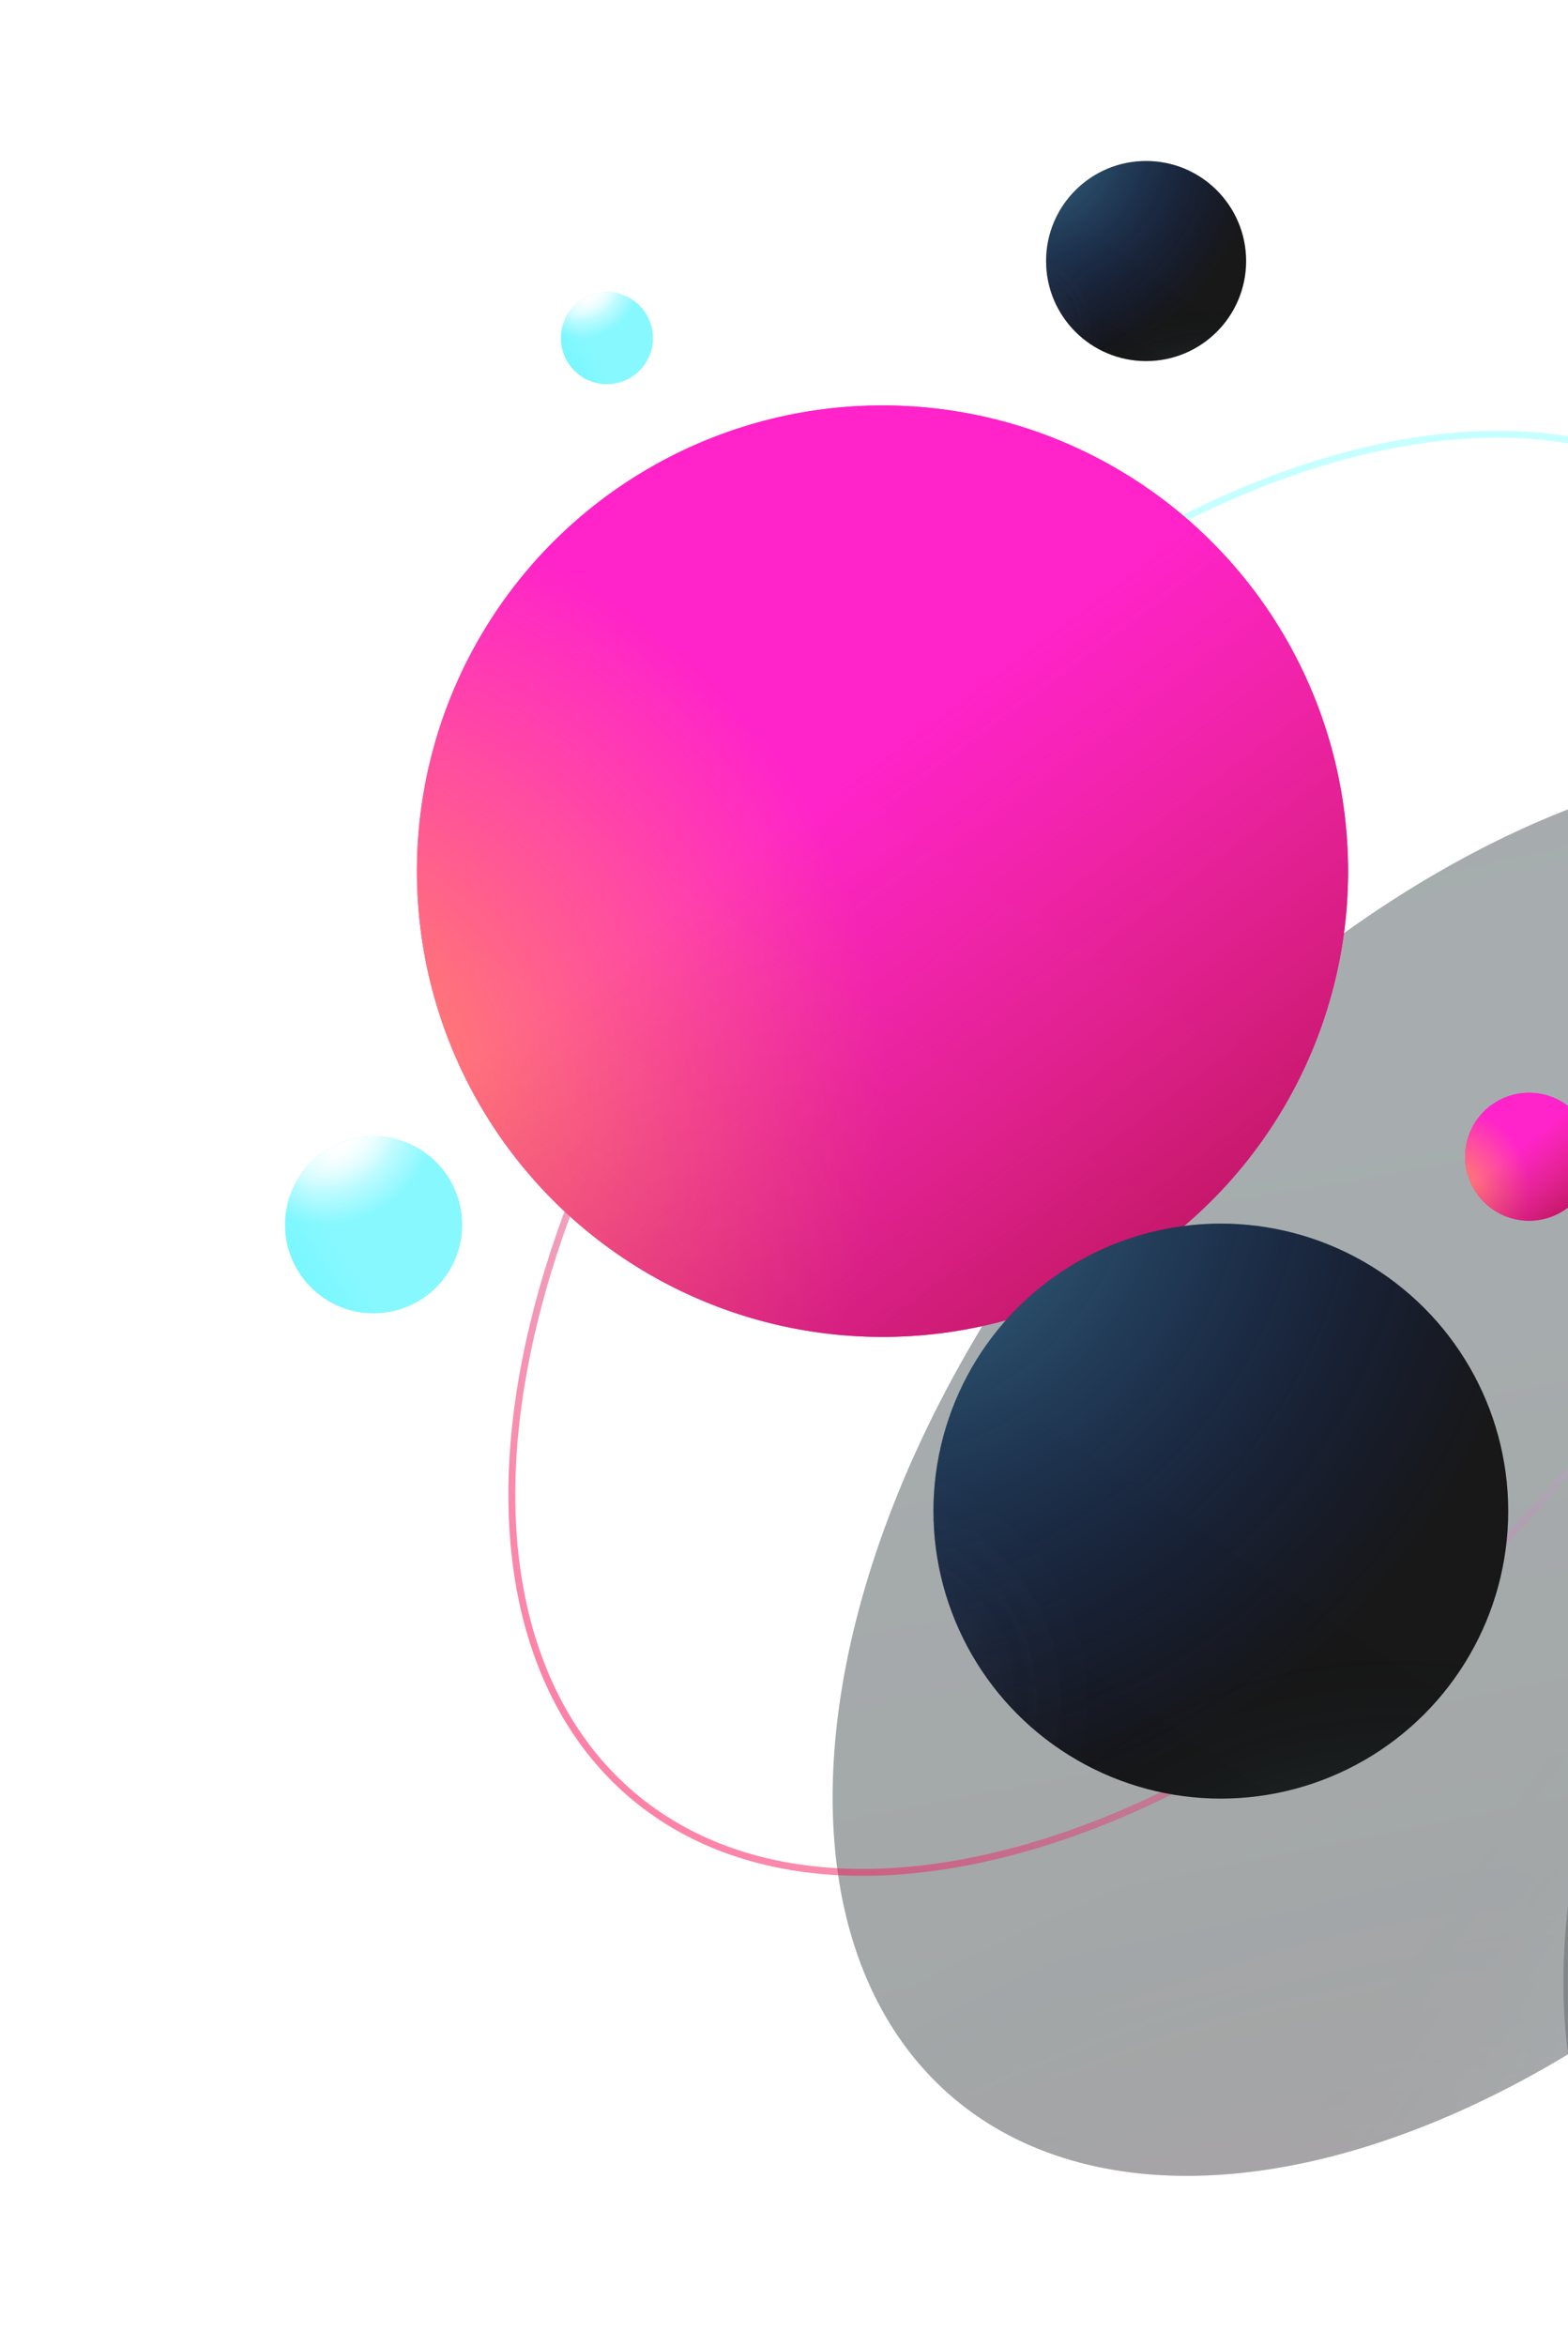 <svg width="682" height="1020" viewBox="0 0 682 1020" fill="none" xmlns="http://www.w3.org/2000/svg">
<g opacity="0.626" filter="url(#filter0_di)">
<g opacity="0.626" filter="url(#filter1_iii)">
<ellipse rx="294.889" ry="303.064" transform="matrix(-0.892 0.819 0.387 0.63 511 509.895)" fill="url(#paint0_radial)"/>
<ellipse rx="294.889" ry="303.064" transform="matrix(-0.892 0.819 0.387 0.63 511 509.895)" fill="url(#paint1_radial)"/>
<ellipse rx="294.889" ry="303.064" transform="matrix(-0.892 0.819 0.387 0.63 511 509.895)" fill="url(#paint2_radial)" fill-opacity="0.2"/>
</g>
<g opacity="0.626" filter="url(#filter2_if)">
<ellipse rx="294.729" ry="302.568" transform="matrix(-0.892 0.819 0.387 0.63 510.951 509.452)" fill="url(#paint3_radial)"/>
<ellipse rx="294.729" ry="302.568" transform="matrix(-0.892 0.819 0.387 0.63 510.951 509.452)" fill="url(#paint4_radial)"/>
<ellipse rx="294.729" ry="302.568" transform="matrix(-0.892 0.819 0.387 0.63 510.951 509.452)" fill="url(#paint5_radial)" fill-opacity="0.2"/>
</g>
</g>
<g filter="url(#filter3_f)">
<path d="M236.093 560.309C187.9 730.018 273.188 840.904 426.131 808.425C579.074 775.945 742.329 612.277 790.522 442.568C838.715 272.86 753.427 161.973 600.484 194.453C447.54 226.933 284.286 390.6 236.093 560.309Z" stroke="url(#paint6_radial)" stroke-opacity="0.5" stroke-width="3"/>
</g>
<g filter="url(#filter4_i)">
<circle r="202.5" transform="matrix(-1 -0.004 -0.004 1 392.849 385.773)" fill="url(#paint7_linear)"/>
<circle r="202.5" transform="matrix(-1 -0.004 -0.004 1 392.849 385.773)" fill="url(#paint8_radial)" fill-opacity="0.8"/>
<circle r="202.5" transform="matrix(-1 -0.004 -0.004 1 392.849 385.773)" fill="url(#paint9_radial)" fill-opacity="0.6"/>
<circle r="202.5" transform="matrix(-1 -0.004 -0.004 1 392.849 385.773)" fill="url(#paint10_linear)" fill-opacity="0.6"/>
</g>
<g filter="url(#filter5_i)">
<circle r="20" transform="matrix(0 -1 -1 0 264 154)" fill="url(#paint11_linear)"/>
<circle r="20" transform="matrix(0 -1 -1 0 264 154)" fill="url(#paint12_radial)"/>
<circle r="20" transform="matrix(0 -1 -1 0 264 154)" fill="url(#paint13_radial)"/>
<circle r="20" transform="matrix(0 -1 -1 0 264 154)" fill="url(#paint14_radial)" fill-opacity="0.6"/>
<circle r="20" transform="matrix(0 -1 -1 0 264 154)" fill="url(#paint15_linear)" fill-opacity="0.6"/>
</g>
<g filter="url(#filter6_i)">
<circle r="38.5" transform="matrix(0 -1 -1 0 162.5 539.5)" fill="url(#paint16_linear)"/>
<circle r="38.5" transform="matrix(0 -1 -1 0 162.5 539.5)" fill="url(#paint17_radial)"/>
<circle r="38.5" transform="matrix(0 -1 -1 0 162.5 539.5)" fill="url(#paint18_radial)"/>
<circle r="38.5" transform="matrix(0 -1 -1 0 162.5 539.5)" fill="url(#paint19_radial)" fill-opacity="0.6"/>
<circle r="38.5" transform="matrix(0 -1 -1 0 162.5 539.5)" fill="url(#paint20_linear)" fill-opacity="0.6"/>
</g>
<circle r="125" transform="matrix(-1 0 0 1 531 657.003)" fill="url(#paint21_linear)"/>
<circle r="125" transform="matrix(-1 0 0 1 531 657.003)" fill="url(#paint22_radial)" fill-opacity="0.2"/>
<circle r="125" transform="matrix(-1 0 0 1 531 657.003)" fill="url(#paint23_radial)" fill-opacity="0.2"/>
<circle r="125" transform="matrix(-1 0 0 1 531 657.003)" fill="url(#paint24_radial)" fill-opacity="0.5"/>
<circle r="125" transform="matrix(-1 0 0 1 531 657.003)" fill="url(#paint25_radial)" fill-opacity="0.3"/>
<circle r="125" transform="matrix(-1 0 0 1 531 657.003)" fill="url(#paint26_radial)" fill-opacity="0.5"/>
<circle r="43.5" transform="matrix(-1 0 0 1 498.5 113.5)" fill="url(#paint27_linear)"/>
<circle r="43.5" transform="matrix(-1 0 0 1 498.5 113.5)" fill="url(#paint28_radial)" fill-opacity="0.2"/>
<circle r="43.5" transform="matrix(-1 0 0 1 498.5 113.5)" fill="url(#paint29_radial)" fill-opacity="0.2"/>
<circle r="43.5" transform="matrix(-1 0 0 1 498.5 113.5)" fill="url(#paint30_radial)" fill-opacity="0.5"/>
<circle r="43.5" transform="matrix(-1 0 0 1 498.5 113.5)" fill="url(#paint31_radial)" fill-opacity="0.3"/>
<circle r="43.5" transform="matrix(-1 0 0 1 498.5 113.5)" fill="url(#paint32_radial)" fill-opacity="0.5"/>
<g filter="url(#filter7_i)">
<circle r="27.817" transform="matrix(-1 -0.004 -0.004 1 674.065 509.939)" fill="url(#paint33_linear)"/>
<circle r="27.817" transform="matrix(-1 -0.004 -0.004 1 674.065 509.939)" fill="url(#paint34_radial)" fill-opacity="0.8"/>
<circle r="27.817" transform="matrix(-1 -0.004 -0.004 1 674.065 509.939)" fill="url(#paint35_radial)" fill-opacity="0.6"/>
<circle r="27.817" transform="matrix(-1 -0.004 -0.004 1 674.065 509.939)" fill="url(#paint36_linear)" fill-opacity="0.6"/>
</g>
<defs>
<filter id="filter0_di" x="194.769" y="142.95" width="702.462" height="741.744" filterUnits="userSpaceOnUse" color-interpolation-filters="sRGB">
<feFlood flood-opacity="0" result="BackgroundImageFix"/>
<feColorMatrix in="SourceAlpha" type="matrix" values="0 0 0 0 0 0 0 0 0 0 0 0 0 0 0 0 0 0 127 0" result="hardAlpha"/>
<feMorphology radius="10" operator="dilate" in="SourceAlpha" result="effect1_dropShadow"/>
<feOffset dx="35" dy="4"/>
<feGaussianBlur stdDeviation="26.5"/>
<feComposite in2="hardAlpha" operator="out"/>
<feColorMatrix type="matrix" values="0 0 0 0 0.827 0 0 0 0 0.18 0 0 0 0 0.373 0 0 0 0.15 0"/>
<feBlend mode="normal" in2="BackgroundImageFix" result="effect1_dropShadow"/>
<feBlend mode="normal" in="SourceGraphic" in2="effect1_dropShadow" result="shape"/>
<feColorMatrix in="SourceAlpha" type="matrix" values="0 0 0 0 0 0 0 0 0 0 0 0 0 0 0 0 0 0 127 0" result="hardAlpha"/>
<feOffset dx="14" dy="25"/>
<feGaussianBlur stdDeviation="13"/>
<feComposite in2="hardAlpha" operator="arithmetic" k2="-1" k3="1"/>
<feColorMatrix type="matrix" values="0 0 0 0 0.021 0 0 0 0 0.051 0 0 0 0 0.054 0 0 0 1 0"/>
<feBlend mode="normal" in2="shape" result="effect2_innerShadow"/>
</filter>
<filter id="filter1_iii" x="222.769" y="202.097" width="628.462" height="667.597" filterUnits="userSpaceOnUse" color-interpolation-filters="sRGB">
<feFlood flood-opacity="0" result="BackgroundImageFix"/>
<feBlend mode="normal" in="SourceGraphic" in2="BackgroundImageFix" result="shape"/>
<feColorMatrix in="SourceAlpha" type="matrix" values="0 0 0 0 0 0 0 0 0 0 0 0 0 0 0 0 0 0 127 0" result="hardAlpha"/>
<feOffset dx="111" dy="86"/>
<feGaussianBlur stdDeviation="15"/>
<feComposite in2="hardAlpha" operator="arithmetic" k2="-1" k3="1"/>
<feColorMatrix type="matrix" values="0 0 0 0 0.033 0 0 0 0 0.033 0 0 0 0 0.033 0 0 0 1 0"/>
<feBlend mode="normal" in2="shape" result="effect1_innerShadow"/>
<feColorMatrix in="SourceAlpha" type="matrix" values="0 0 0 0 0 0 0 0 0 0 0 0 0 0 0 0 0 0 127 0" result="hardAlpha"/>
<feOffset dx="99" dy="28"/>
<feGaussianBlur stdDeviation="7"/>
<feComposite in2="hardAlpha" operator="arithmetic" k2="-1" k3="1"/>
<feColorMatrix type="matrix" values="0 0 0 0 0 0 0 0 0 0 0 0 0 0 0 0 0 0 0.25 0"/>
<feBlend mode="normal" in2="effect1_innerShadow" result="effect2_innerShadow"/>
<feColorMatrix in="SourceAlpha" type="matrix" values="0 0 0 0 0 0 0 0 0 0 0 0 0 0 0 0 0 0 127 0" result="hardAlpha"/>
<feMorphology radius="42" operator="erode" in="SourceAlpha" result="effect3_innerShadow"/>
<feOffset dx="198" dy="66"/>
<feGaussianBlur stdDeviation="5"/>
<feComposite in2="hardAlpha" operator="arithmetic" k2="-1" k3="1"/>
<feColorMatrix type="matrix" values="0 0 0 0 0 0 0 0 0 0 0 0 0 0 0 0 0 0 1 0"/>
<feBlend mode="normal" in2="effect2_innerShadow" result="effect3_innerShadow"/>
</filter>
<filter id="filter2_if" x="221.929" y="200.95" width="633.045" height="672.004" filterUnits="userSpaceOnUse" color-interpolation-filters="sRGB">
<feFlood flood-opacity="0" result="BackgroundImageFix"/>
<feBlend mode="normal" in="SourceGraphic" in2="BackgroundImageFix" result="shape"/>
<feColorMatrix in="SourceAlpha" type="matrix" values="0 0 0 0 0 0 0 0 0 0 0 0 0 0 0 0 0 0 127 0" result="hardAlpha"/>
<feOffset dx="90" dy="100"/>
<feGaussianBlur stdDeviation="28"/>
<feComposite in2="hardAlpha" operator="arithmetic" k2="-1" k3="1"/>
<feColorMatrix type="matrix" values="0 0 0 0 0 0 0 0 0 0 0 0 0 0 0 0 0 0 1 0"/>
<feBlend mode="normal" in2="shape" result="effect1_innerShadow"/>
<feGaussianBlur stdDeviation="0.5" result="effect2_foregroundBlur"/>
</filter>
<filter id="filter3_f" x="219.108" y="185.326" width="588.399" height="632.227" filterUnits="userSpaceOnUse" color-interpolation-filters="sRGB">
<feFlood flood-opacity="0" result="BackgroundImageFix"/>
<feBlend mode="normal" in="SourceGraphic" in2="BackgroundImageFix" result="shape"/>
<feGaussianBlur stdDeviation="1" result="effect1_foregroundBlur"/>
</filter>
<filter id="filter4_i" x="181.349" y="176.273" width="414" height="412" filterUnits="userSpaceOnUse" color-interpolation-filters="sRGB">
<feFlood flood-opacity="0" result="BackgroundImageFix"/>
<feBlend mode="normal" in="SourceGraphic" in2="BackgroundImageFix" result="shape"/>
<feColorMatrix in="SourceAlpha" type="matrix" values="0 0 0 0 0 0 0 0 0 0 0 0 0 0 0 0 0 0 127 0" result="hardAlpha"/>
<feOffset dx="-9" dy="-7"/>
<feGaussianBlur stdDeviation="33"/>
<feComposite in2="hardAlpha" operator="arithmetic" k2="-1" k3="1"/>
<feColorMatrix type="matrix" values="0 0 0 0 0.55 0 0 0 0 0.007 0 0 0 0 0.007 0 0 0 0.37 0"/>
<feBlend mode="normal" in2="shape" result="effect1_innerShadow"/>
</filter>
<filter id="filter5_i" x="244" y="127" width="40" height="47" filterUnits="userSpaceOnUse" color-interpolation-filters="sRGB">
<feFlood flood-opacity="0" result="BackgroundImageFix"/>
<feBlend mode="normal" in="SourceGraphic" in2="BackgroundImageFix" result="shape"/>
<feColorMatrix in="SourceAlpha" type="matrix" values="0 0 0 0 0 0 0 0 0 0 0 0 0 0 0 0 0 0 127 0" result="hardAlpha"/>
<feOffset dy="-7"/>
<feGaussianBlur stdDeviation="33"/>
<feComposite in2="hardAlpha" operator="arithmetic" k2="-1" k3="1"/>
<feColorMatrix type="matrix" values="0 0 0 0 0 0 0 0 0 0.174 0 0 0 0 0.379 0 0 0 0.37 0"/>
<feBlend mode="normal" in2="shape" result="effect1_innerShadow"/>
</filter>
<filter id="filter6_i" x="124" y="494" width="77" height="84" filterUnits="userSpaceOnUse" color-interpolation-filters="sRGB">
<feFlood flood-opacity="0" result="BackgroundImageFix"/>
<feBlend mode="normal" in="SourceGraphic" in2="BackgroundImageFix" result="shape"/>
<feColorMatrix in="SourceAlpha" type="matrix" values="0 0 0 0 0 0 0 0 0 0 0 0 0 0 0 0 0 0 127 0" result="hardAlpha"/>
<feOffset dy="-7"/>
<feGaussianBlur stdDeviation="33"/>
<feComposite in2="hardAlpha" operator="arithmetic" k2="-1" k3="1"/>
<feColorMatrix type="matrix" values="0 0 0 0 0 0 0 0 0 0.174 0 0 0 0 0.379 0 0 0 0.37 0"/>
<feBlend mode="normal" in2="shape" result="effect1_innerShadow"/>
</filter>
<filter id="filter7_i" x="637.248" y="475.122" width="64.634" height="62.634" filterUnits="userSpaceOnUse" color-interpolation-filters="sRGB">
<feFlood flood-opacity="0" result="BackgroundImageFix"/>
<feBlend mode="normal" in="SourceGraphic" in2="BackgroundImageFix" result="shape"/>
<feColorMatrix in="SourceAlpha" type="matrix" values="0 0 0 0 0 0 0 0 0 0 0 0 0 0 0 0 0 0 127 0" result="hardAlpha"/>
<feOffset dx="-9" dy="-7"/>
<feGaussianBlur stdDeviation="33"/>
<feComposite in2="hardAlpha" operator="arithmetic" k2="-1" k3="1"/>
<feColorMatrix type="matrix" values="0 0 0 0 0.55 0 0 0 0 0.007 0 0 0 0 0.007 0 0 0 0.37 0"/>
<feBlend mode="normal" in2="shape" result="effect1_innerShadow"/>
</filter>
<radialGradient id="paint0_radial" cx="0" cy="0" r="1" gradientUnits="userSpaceOnUse" gradientTransform="translate(-139.253 -160.81) rotate(49.029) scale(1245.13 11381)">
<stop stop-color="#1F2E32"/>
<stop offset="1"/>
</radialGradient>
<radialGradient id="paint1_radial" cx="0" cy="0" r="1" gradientUnits="userSpaceOnUse" gradientTransform="translate(675.23 340.92) rotate(172.987) scale(783.06 450.573)">
<stop stop-color="#C82455" stop-opacity="0.42"/>
<stop offset="1" stop-opacity="0"/>
</radialGradient>
<radialGradient id="paint2_radial" cx="0" cy="0" r="1" gradientUnits="userSpaceOnUse" gradientTransform="translate(-75.491 309.278) rotate(18.198) scale(806.544 200.646)">
<stop stop-color="#5BCFE0"/>
<stop offset="1" stop-opacity="0"/>
</radialGradient>
<radialGradient id="paint3_radial" cx="0" cy="0" r="1" gradientUnits="userSpaceOnUse" gradientTransform="translate(-139.178 -160.546) rotate(48.998) scale(1243.67 11369.4)">
<stop stop-color="#1F2E32"/>
<stop offset="1"/>
</radialGradient>
<radialGradient id="paint4_radial" cx="0" cy="0" r="1" gradientUnits="userSpaceOnUse" gradientTransform="translate(674.863 340.361) rotate(172.995) scale(782.622 449.843)">
<stop stop-color="#C82455" stop-opacity="0.81"/>
<stop offset="1" stop-opacity="0"/>
</radialGradient>
<radialGradient id="paint5_radial" cx="0" cy="0" r="1" gradientUnits="userSpaceOnUse" gradientTransform="translate(-75.45 308.771) rotate(18.179) scale(806.02 200.339)">
<stop stop-color="#5BCFE0"/>
<stop offset="1" stop-opacity="0"/>
</radialGradient>
<radialGradient id="paint6_radial" cx="0" cy="0" r="1" gradientUnits="userSpaceOnUse" gradientTransform="translate(789.359 122.744) rotate(121.91) scale(855.338 529.553)">
<stop offset="0.5" stop-color="#8EFFFF"/>
<stop offset="1" stop-color="#FF004D"/>
</radialGradient>
<linearGradient id="paint7_linear" x1="372.339" y1="452.903" x2="13.065" y2="-91.452" gradientUnits="userSpaceOnUse">
<stop stop-color="#FF31C5"/>
<stop offset="1" stop-color="#FF04B0"/>
</linearGradient>
<radialGradient id="paint8_radial" cx="0" cy="0" r="1" gradientUnits="userSpaceOnUse" gradientTransform="translate(259.441 101.117) rotate(121.734) scale(312.976)">
<stop stop-color="#FFB340"/>
<stop offset="0" stop-color="#FFB340"/>
<stop offset="0.839" stop-color="#FF2AD0"/>
</radialGradient>
<radialGradient id="paint9_radial" cx="0" cy="0" r="1" gradientUnits="userSpaceOnUse" gradientTransform="translate(357.097 418.065) rotate(-138.906) scale(384.27)">
<stop stop-color="#FF2A90"/>
<stop offset="0.323" stop-color="#FF2AB7" stop-opacity="0.828"/>
<stop offset="1" stop-color="#FF2AB7" stop-opacity="0"/>
</radialGradient>
<linearGradient id="paint10_linear" x1="56.613" y1="383.226" x2="245.554" y2="133.288" gradientUnits="userSpaceOnUse">
<stop stop-color="#7C0000"/>
<stop offset="1" stop-color="#AD2E00" stop-opacity="0"/>
</linearGradient>
<linearGradient id="paint11_linear" x1="36.774" y1="44.731" x2="1.29" y2="-9.032" gradientUnits="userSpaceOnUse">
<stop stop-color="#5CF5FF"/>
<stop offset="1" stop-color="#5CF5FF"/>
</linearGradient>
<radialGradient id="paint12_radial" cx="0" cy="0" r="1" gradientUnits="userSpaceOnUse" gradientTransform="translate(24.946 11.398) rotate(132.51) scale(17.504)">
<stop offset="0.135" stop-color="white"/>
<stop offset="1" stop-color="white" stop-opacity="0.27"/>
</radialGradient>
<radialGradient id="paint13_radial" cx="0" cy="0" r="1" gradientUnits="userSpaceOnUse" gradientTransform="translate(25.591 11.398) rotate(141.491) scale(25.559)">
<stop stop-color="white"/>
<stop offset="0.339" stop-color="white"/>
<stop offset="1" stop-color="white" stop-opacity="0"/>
</radialGradient>
<radialGradient id="paint14_radial" cx="0" cy="0" r="1" gradientUnits="userSpaceOnUse" gradientTransform="translate(35.269 41.29) rotate(-138.906) scale(37.953)">
<stop stop-color="#5CF5FF"/>
<stop offset="0.323" stop-color="#5CF5FF" stop-opacity="0.828"/>
<stop offset="1" stop-color="#5CF5FF" stop-opacity="0"/>
</radialGradient>
<linearGradient id="paint15_linear" x1="5.591" y1="37.849" x2="16.559" y2="21.075" gradientUnits="userSpaceOnUse">
<stop stop-color="#5CF5FF"/>
<stop offset="1" stop-color="#5CF5FF" stop-opacity="0"/>
</linearGradient>
<linearGradient id="paint16_linear" x1="70.79" y1="86.108" x2="2.484" y2="-17.387" gradientUnits="userSpaceOnUse">
<stop stop-color="#5CF5FF"/>
<stop offset="1" stop-color="#5CF5FF"/>
</linearGradient>
<radialGradient id="paint17_radial" cx="0" cy="0" r="1" gradientUnits="userSpaceOnUse" gradientTransform="translate(48.022 21.941) rotate(132.51) scale(33.695)">
<stop offset="0.135" stop-color="white"/>
<stop offset="1" stop-color="white" stop-opacity="0.27"/>
</radialGradient>
<radialGradient id="paint18_radial" cx="0" cy="0" r="1" gradientUnits="userSpaceOnUse" gradientTransform="translate(49.263 21.941) rotate(141.491) scale(49.201)">
<stop stop-color="white"/>
<stop offset="0.339" stop-color="white"/>
<stop offset="1" stop-color="white" stop-opacity="0"/>
</radialGradient>
<radialGradient id="paint19_radial" cx="0" cy="0" r="1" gradientUnits="userSpaceOnUse" gradientTransform="translate(67.892 79.484) rotate(-138.906) scale(73.059)">
<stop stop-color="#5CF5FF"/>
<stop offset="0.323" stop-color="#5CF5FF" stop-opacity="0.828"/>
<stop offset="1" stop-color="#5CF5FF" stop-opacity="0"/>
</radialGradient>
<linearGradient id="paint20_linear" x1="10.763" y1="72.86" x2="31.876" y2="40.57" gradientUnits="userSpaceOnUse">
<stop stop-color="#5CF5FF"/>
<stop offset="1" stop-color="#5CF5FF" stop-opacity="0"/>
</linearGradient>
<linearGradient id="paint21_linear" x1="229.839" y1="279.57" x2="12.097" y2="-40.323" gradientUnits="userSpaceOnUse">
<stop stop-color="#121212"/>
<stop offset="1" stop-color="#171717"/>
</linearGradient>
<radialGradient id="paint22_radial" cx="0" cy="0" r="1" gradientUnits="userSpaceOnUse" gradientTransform="translate(157.258 80.645) rotate(113.199) scale(102.363)">
<stop stop-color="#DDDDDD" stop-opacity="0.32"/>
<stop offset="1" stop-color="#7C7C7C" stop-opacity="0.05"/>
</radialGradient>
<radialGradient id="paint23_radial" cx="0" cy="0" r="1" gradientUnits="userSpaceOnUse" gradientTransform="translate(155.914 83.333) rotate(116.565) scale(96.175)">
<stop stop-color="#E6E6E6" stop-opacity="0.48"/>
<stop offset="1" stop-color="#232323" stop-opacity="0"/>
</radialGradient>
<radialGradient id="paint24_radial" cx="0" cy="0" r="1" gradientUnits="userSpaceOnUse" gradientTransform="translate(162 -162) rotate(98.207) scale(306.266)">
<stop stop-color="#56C2FF"/>
<stop offset="0.216" stop-color="#56C2FF" stop-opacity="0.828"/>
<stop offset="1" stop-color="#0034EB" stop-opacity="0"/>
</radialGradient>
<radialGradient id="paint25_radial" cx="0" cy="0" r="1" gradientUnits="userSpaceOnUse" gradientTransform="translate(-75.269 279.57) rotate(-40.197) scale(226.995)">
<stop stop-color="#7BDFFF"/>
<stop offset="0.318" stop-color="#7BDFFF" stop-opacity="0.911"/>
<stop offset="1" stop-opacity="0"/>
</radialGradient>
<radialGradient id="paint26_radial" cx="0" cy="0" r="1" gradientUnits="userSpaceOnUse" gradientTransform="translate(173.387 340.054) rotate(-109.929) scale(268.109)">
<stop stop-color="#F9795C"/>
<stop offset="1" stop-opacity="0"/>
</radialGradient>
<linearGradient id="paint27_linear" x1="79.984" y1="97.29" x2="4.21" y2="-14.032" gradientUnits="userSpaceOnUse">
<stop stop-color="#121212"/>
<stop offset="1" stop-color="#171717"/>
</linearGradient>
<radialGradient id="paint28_radial" cx="0" cy="0" r="1" gradientUnits="userSpaceOnUse" gradientTransform="translate(54.726 28.064) rotate(113.199) scale(35.622)">
<stop stop-color="#DDDDDD" stop-opacity="0.32"/>
<stop offset="1" stop-color="#7C7C7C" stop-opacity="0.05"/>
</radialGradient>
<radialGradient id="paint29_radial" cx="0" cy="0" r="1" gradientUnits="userSpaceOnUse" gradientTransform="translate(54.258 29) rotate(116.565) scale(33.469)">
<stop stop-color="#E6E6E6" stop-opacity="0.48"/>
<stop offset="1" stop-color="#232323" stop-opacity="0"/>
</radialGradient>
<radialGradient id="paint30_radial" cx="0" cy="0" r="1" gradientUnits="userSpaceOnUse" gradientTransform="translate(56.376 -56.376) rotate(98.207) scale(106.58)">
<stop stop-color="#56C2FF"/>
<stop offset="0.216" stop-color="#56C2FF" stop-opacity="0.828"/>
<stop offset="1" stop-color="#0034EB" stop-opacity="0"/>
</radialGradient>
<radialGradient id="paint31_radial" cx="0" cy="0" r="1" gradientUnits="userSpaceOnUse" gradientTransform="translate(-26.194 97.29) rotate(-40.197) scale(78.994)">
<stop stop-color="#7BDFFF"/>
<stop offset="0.318" stop-color="#7BDFFF" stop-opacity="0.911"/>
<stop offset="1" stop-opacity="0"/>
</radialGradient>
<radialGradient id="paint32_radial" cx="0" cy="0" r="1" gradientUnits="userSpaceOnUse" gradientTransform="translate(60.339 118.339) rotate(-109.929) scale(93.302)">
<stop stop-color="#F9795C"/>
<stop offset="1" stop-opacity="0"/>
</radialGradient>
<linearGradient id="paint33_linear" x1="51.148" y1="62.215" x2="1.795" y2="-12.563" gradientUnits="userSpaceOnUse">
<stop stop-color="#FF31C5"/>
<stop offset="1" stop-color="#FF04B0"/>
</linearGradient>
<radialGradient id="paint34_radial" cx="0" cy="0" r="1" gradientUnits="userSpaceOnUse" gradientTransform="translate(35.639 13.89) rotate(121.734) scale(42.993)">
<stop stop-color="#FFB340"/>
<stop offset="0" stop-color="#FFB340"/>
<stop offset="0.839" stop-color="#FF2AD0"/>
</radialGradient>
<radialGradient id="paint35_radial" cx="0" cy="0" r="1" gradientUnits="userSpaceOnUse" gradientTransform="translate(49.054 57.429) rotate(-138.906) scale(52.787)">
<stop stop-color="#FF2A90"/>
<stop offset="0.323" stop-color="#FF2AB7" stop-opacity="0.828"/>
<stop offset="1" stop-color="#FF2AB7" stop-opacity="0"/>
</radialGradient>
<linearGradient id="paint36_linear" x1="7.777" y1="52.643" x2="33.731" y2="18.31" gradientUnits="userSpaceOnUse">
<stop stop-color="#7C0000"/>
<stop offset="1" stop-color="#AD2E00" stop-opacity="0"/>
</linearGradient>
</defs>
</svg>
